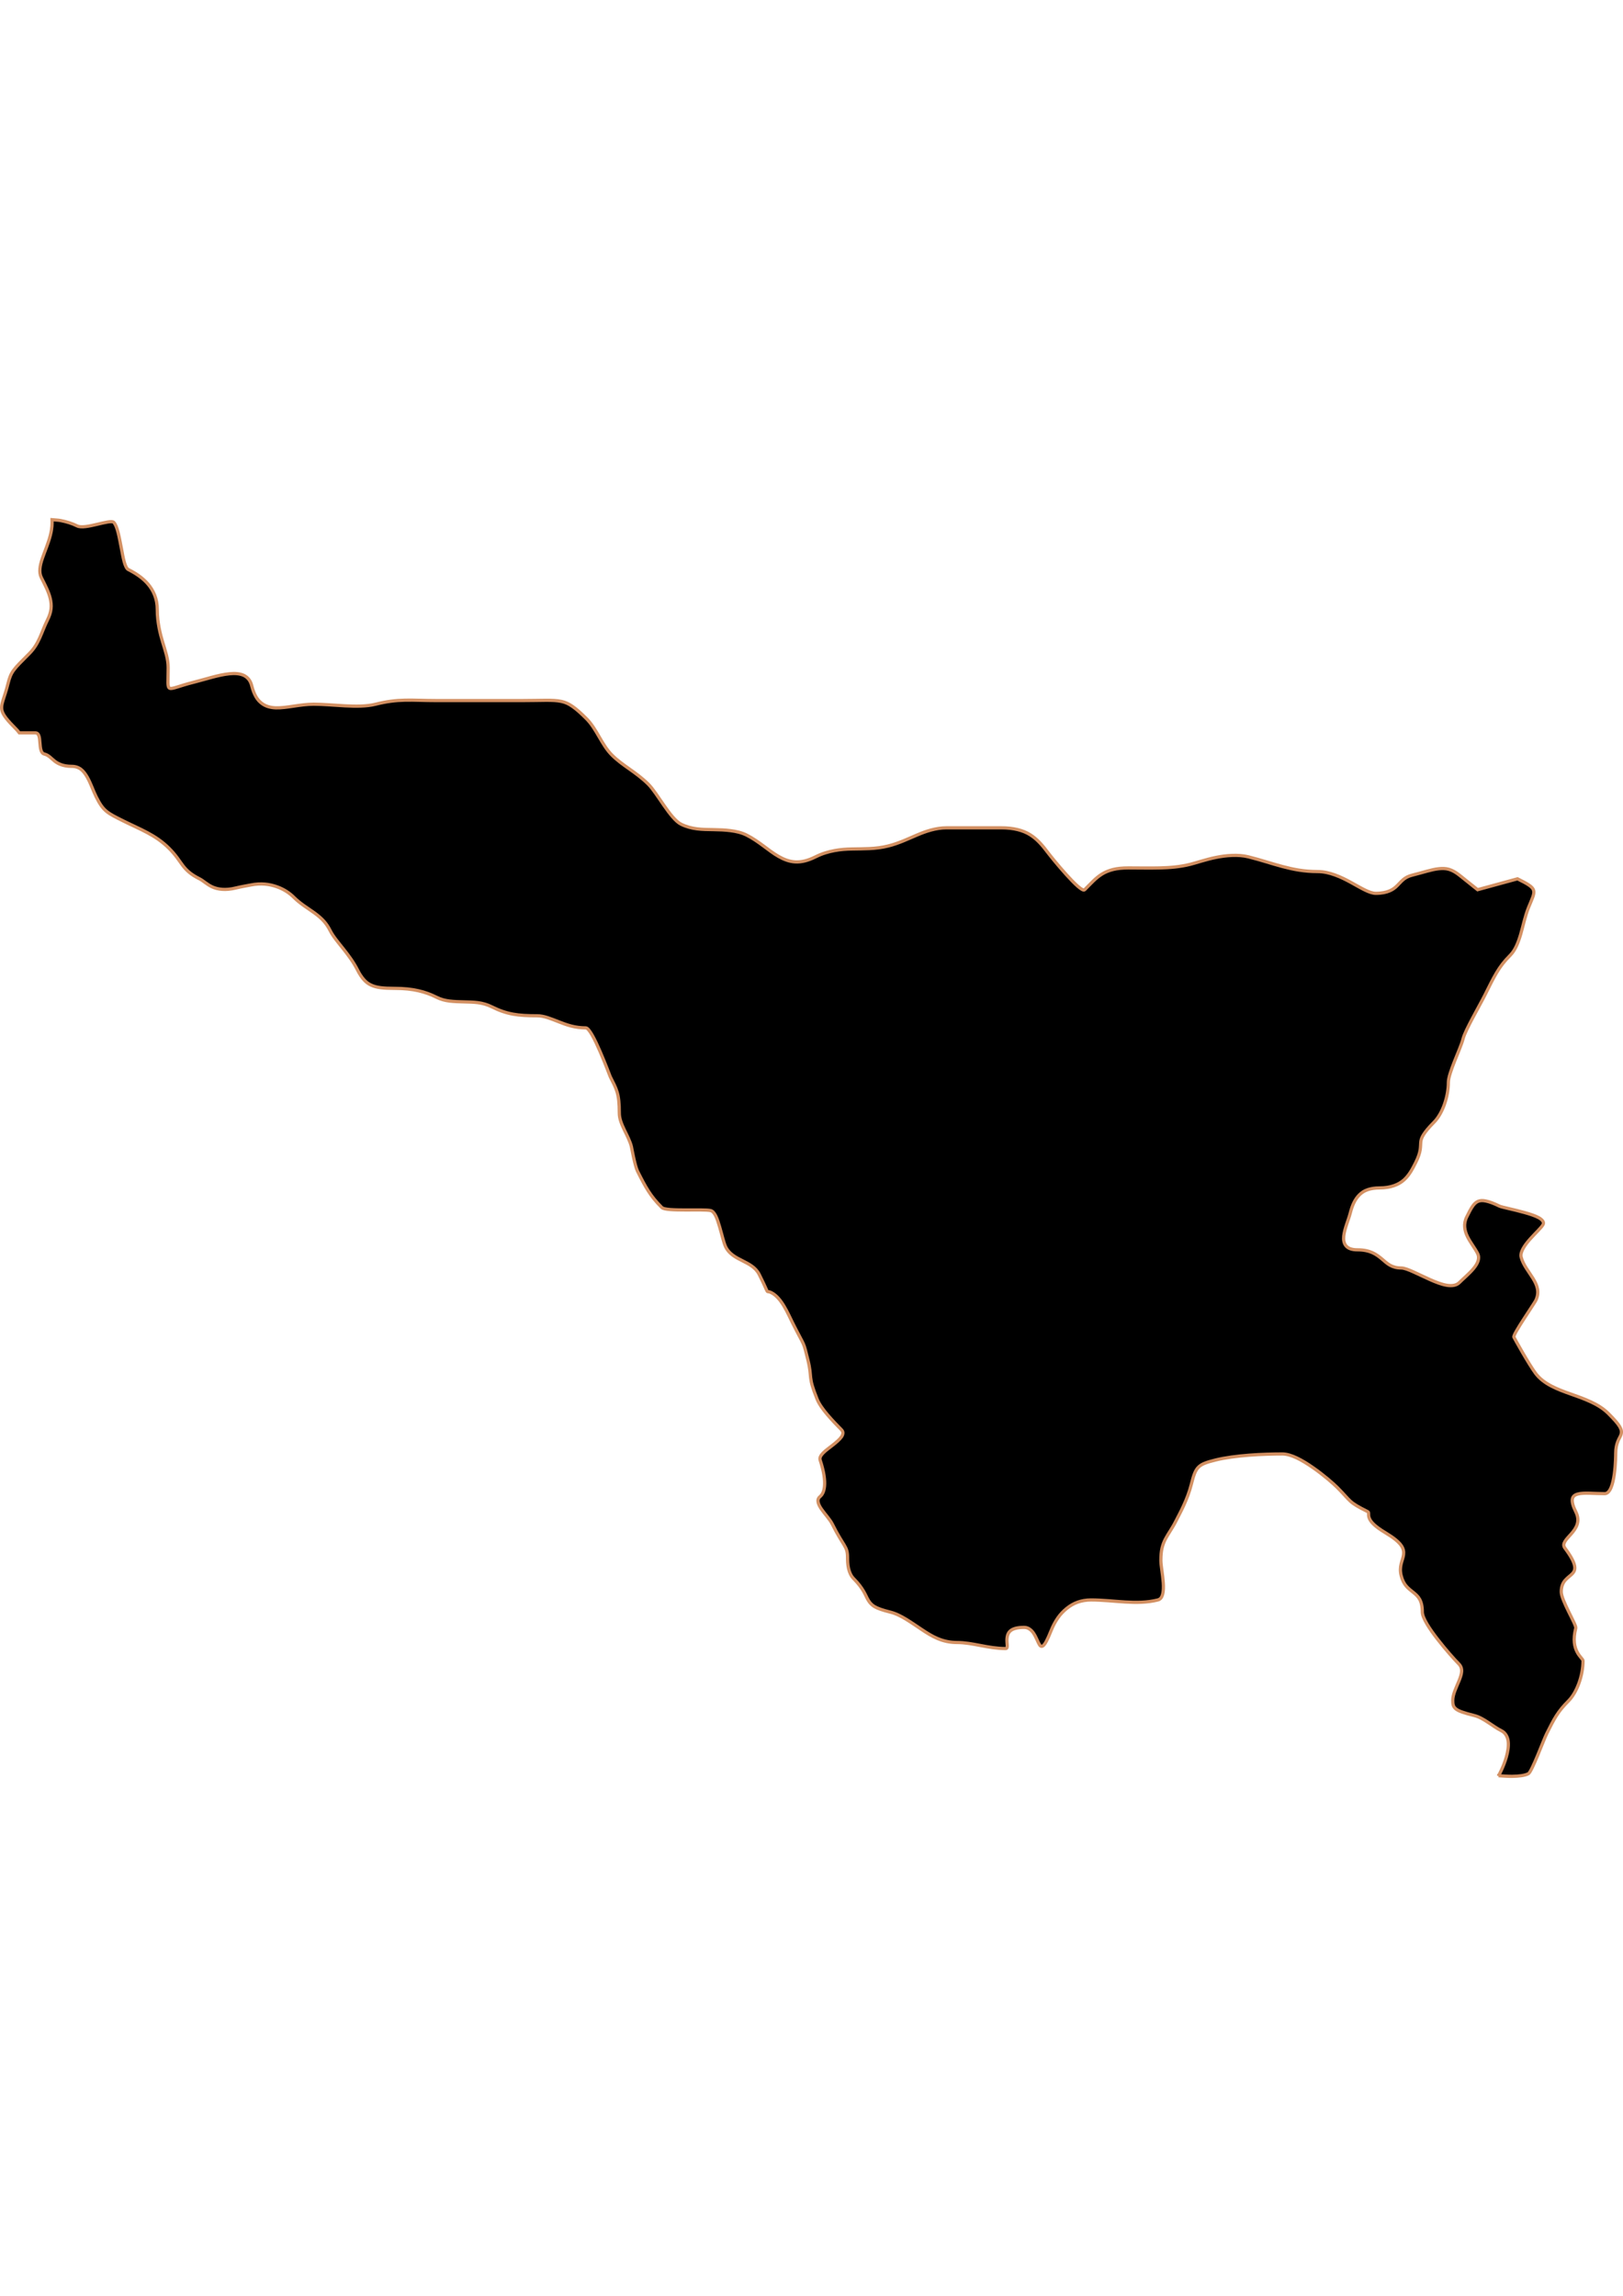 <?xml version="1.0" encoding="UTF-8" standalone="no"?>
<!-- Created with Inkscape (http://www.inkscape.org/) -->

<svg
   width="210mm"
   height="297mm"
   viewBox="0 0 210 297"
   version="1.1"
   id="svg64"
   inkscape:version="1.1.2 (b8e25be833, 2022-02-05)"
   sodipodi:docname="vector.svg"
   xmlns:inkscape="http://www.inkscape.org/namespaces/inkscape"
   xmlns:sodipodi="http://sodipodi.sourceforge.net/DTD/sodipodi-0.dtd"
   xmlns="http://www.w3.org/2000/svg"
   xmlns:svg="http://www.w3.org/2000/svg">
  <sodipodi:namedview
     id="namedview66"
     pagecolor="#ffffff"
     bordercolor="#666666"
     borderopacity="1.0"
     inkscape:pageshadow="2"
     inkscape:pageopacity="0.0"
     inkscape:pagecheckerboard="0"
     inkscape:document-units="mm"
     showgrid="false"
     inkscape:zoom="0.74029882"
     inkscape:cx="361.34057"
     inkscape:cy="561.93525"
     inkscape:window-width="1920"
     inkscape:window-height="1017"
     inkscape:window-x="-8"
     inkscape:window-y="-8"
     inkscape:window-maximized="1"
     inkscape:current-layer="layer1" />
  <defs
     id="defs61" />
  <g
     inkscape:label="Capa 1"
     inkscape:groupmode="layer"
     id="layer1">
    <path
       style="fill:#000000;fill-opacity:1;fill-rule:evenodd;stroke:#d39062;stroke-width:0.417;stroke-linecap:butt;stroke-linejoin:miter;stroke-miterlimit:4;stroke-dasharray:none;stroke-opacity:1"
       d="m 193.897,229.718 c 0.594,0.033 1.19,0.087 1.774,0.078 0.833,-0.013 1.591,-0.091 2.087,-0.339 0.214,-0.107 0.718,-1.211 1.2,-2.374 0.482,-1.163 0.964,-2.398 1.174,-2.817 0.483,-0.966 0.84,-1.677 1.252,-2.322 0.412,-0.645 0.875,-1.214 1.565,-1.904 0.508,-0.508 0.987,-1.318 1.33,-2.243 0.344,-0.925 0.548,-1.981 0.548,-2.948 0,-0.194 -0.426,-0.491 -0.756,-1.122 -0.165,-0.315 -0.313,-0.717 -0.365,-1.226 -0.053,-0.509 -0.008,-1.12 0.182,-1.878 0.055,-0.22 -0.429,-1.129 -0.913,-2.113 -0.484,-0.983 -0.965,-2.031 -0.965,-2.582 0,-0.714 0.229,-1.181 0.522,-1.513 0.293,-0.332 0.629,-0.546 0.887,-0.809 0.258,-0.262 0.418,-0.564 0.313,-1.07 -0.105,-0.505 -0.457,-1.209 -1.252,-2.269 -0.223,-0.297 -0.162,-0.585 0.025,-0.887 0.188,-0.302 0.498,-0.608 0.809,-0.965 0.31,-0.358 0.613,-0.761 0.757,-1.226 0.144,-0.465 0.13,-0.992 -0.182,-1.617 -0.373,-0.745 -0.504,-1.283 -0.444,-1.643 0.06,-0.36 0.319,-0.544 0.704,-0.652 0.771,-0.216 2.071,-0.052 3.495,-0.052 0.348,0 0.611,-0.319 0.809,-0.783 0.198,-0.463 0.328,-1.092 0.418,-1.722 0.179,-1.259 0.183,-2.545 0.183,-2.687 0,-0.721 0.134,-1.212 0.287,-1.591 0.152,-0.38 0.343,-0.639 0.417,-0.913 0.075,-0.274 0.05,-0.561 -0.182,-0.965 -0.233,-0.405 -0.69,-0.925 -1.461,-1.696 -0.649,-0.649 -1.428,-1.123 -2.269,-1.513 -0.841,-0.39 -1.725,-0.706 -2.609,-1.017 -0.884,-0.311 -1.753,-0.631 -2.53,-1.043 -0.777,-0.413 -1.488,-0.922 -2.009,-1.617 -0.854,-1.138 -2.709,-4.478 -2.817,-4.695 -0.088,-0.177 0.596,-1.281 1.304,-2.374 0.709,-1.093 1.435,-2.192 1.513,-2.348 0.272,-0.544 0.321,-1.038 0.235,-1.513 -0.087,-0.475 -0.302,-0.912 -0.574,-1.356 -0.544,-0.89 -1.289,-1.766 -1.539,-2.765 -0.084,-0.336 0.042,-0.725 0.261,-1.122 0.217,-0.397 0.538,-0.805 0.887,-1.2 0.697,-0.789 1.493,-1.5 1.696,-1.904 0.077,-0.153 0.046,-0.303 -0.052,-0.444 -0.098,-0.141 -0.268,-0.29 -0.496,-0.417 -0.456,-0.256 -1.144,-0.479 -1.852,-0.678 -1.417,-0.399 -2.973,-0.691 -3.261,-0.835 -0.71,-0.355 -1.274,-0.554 -1.722,-0.652 -0.448,-0.098 -0.783,-0.082 -1.069,0.052 -0.286,0.134 -0.506,0.363 -0.73,0.704 -0.225,0.342 -0.442,0.779 -0.704,1.304 -0.231,0.462 -0.298,0.907 -0.261,1.33 0.037,0.424 0.173,0.837 0.365,1.226 0.385,0.779 0.971,1.499 1.304,2.165 0.165,0.331 0.16,0.658 0.052,0.991 -0.108,0.333 -0.33,0.669 -0.6,0.991 -0.54,0.645 -1.277,1.251 -1.8,1.774 -0.192,0.192 -0.432,0.311 -0.704,0.365 -0.272,0.054 -0.584,0.052 -0.913,0 -0.658,-0.104 -1.416,-0.399 -2.165,-0.73 -0.749,-0.331 -1.481,-0.695 -2.139,-0.991 -0.658,-0.297 -1.234,-0.522 -1.617,-0.522 -0.607,0 -1.073,-0.145 -1.461,-0.365 -0.389,-0.221 -0.693,-0.515 -1.043,-0.809 -0.35,-0.294 -0.733,-0.588 -1.226,-0.809 -0.493,-0.221 -1.114,-0.365 -1.93,-0.365 -0.773,0 -1.223,-0.203 -1.487,-0.522 -0.264,-0.318 -0.338,-0.762 -0.287,-1.252 0.102,-0.98 0.638,-2.161 0.835,-2.948 0.258,-1.033 0.623,-1.835 1.2,-2.4 0.288,-0.283 0.619,-0.505 1.043,-0.652 0.425,-0.147 0.94,-0.235 1.539,-0.235 0.756,0 1.361,-0.11 1.878,-0.287 0.517,-0.177 0.932,-0.424 1.278,-0.73 0.693,-0.613 1.118,-1.427 1.539,-2.269 0.358,-0.715 0.509,-1.221 0.574,-1.617 0.065,-0.397 0.052,-0.701 0.078,-0.991 0.025,-0.29 0.097,-0.57 0.339,-0.965 0.243,-0.395 0.644,-0.905 1.356,-1.617 0.594,-0.594 1.06,-1.448 1.383,-2.374 0.322,-0.926 0.496,-1.911 0.496,-2.791 0,-0.61 0.382,-1.682 0.809,-2.765 0.426,-1.083 0.919,-2.19 1.096,-2.896 0.275,-1.098 2.142,-4.284 2.817,-5.635 0.611,-1.223 1.042,-2.107 1.513,-2.896 0.471,-0.788 0.973,-1.469 1.774,-2.269 0.33,-0.33 0.594,-0.76 0.809,-1.226 0.215,-0.466 0.39,-0.967 0.548,-1.513 0.315,-1.093 0.557,-2.305 0.991,-3.391 0.465,-1.163 0.805,-1.764 0.678,-2.243 -0.064,-0.24 -0.241,-0.443 -0.574,-0.678 -0.333,-0.235 -0.829,-0.493 -1.513,-0.835 l -5.165,1.409 c -0.784,-0.627 -1.563,-1.251 -2.348,-1.878 -0.469,-0.375 -0.923,-0.629 -1.356,-0.756 -0.433,-0.127 -0.866,-0.127 -1.33,-0.078 -0.93,0.097 -1.982,0.47 -3.443,0.835 -0.502,0.126 -0.858,0.329 -1.148,0.574 -0.29,0.244 -0.516,0.52 -0.783,0.783 -0.266,0.262 -0.56,0.497 -0.991,0.678 -0.431,0.181 -0.988,0.313 -1.774,0.313 -0.405,0 -0.898,-0.178 -1.435,-0.444 -0.537,-0.265 -1.13,-0.612 -1.774,-0.965 -0.644,-0.353 -1.334,-0.7 -2.061,-0.965 -0.726,-0.265 -1.485,-0.444 -2.269,-0.444 -1.745,0 -3.15,-0.284 -4.539,-0.652 -1.389,-0.368 -2.767,-0.842 -4.409,-1.252 -0.689,-0.172 -1.403,-0.207 -2.113,-0.183 -0.71,0.025 -1.418,0.125 -2.087,0.261 -1.338,0.271 -2.513,0.687 -3.313,0.887 -1.348,0.337 -2.633,0.436 -3.939,0.47 -1.306,0.033 -2.639,0 -4.069,0 -0.805,0 -1.452,0.068 -2.009,0.209 -0.556,0.141 -1.029,0.346 -1.435,0.6 -0.811,0.507 -1.423,1.214 -2.217,2.009 -0.128,0.128 -0.45,-0.064 -0.887,-0.444 -0.437,-0.379 -0.979,-0.949 -1.513,-1.539 -1.067,-1.18 -2.114,-2.496 -2.296,-2.739 -0.764,-1.018 -1.452,-1.831 -2.374,-2.4 -0.461,-0.285 -0.981,-0.502 -1.591,-0.652 -0.611,-0.15 -1.305,-0.235 -2.139,-0.235 -2.353,0 -4.716,0 -7.069,0 -0.718,0 -1.377,0.119 -2.009,0.287 -0.632,0.169 -1.231,0.4 -1.826,0.652 -1.19,0.505 -2.369,1.075 -3.704,1.409 -0.857,0.214 -1.654,0.302 -2.426,0.339 -0.772,0.037 -1.524,0.037 -2.27,0.052 -0.746,0.013 -1.492,0.062 -2.269,0.209 -0.777,0.147 -1.585,0.375 -2.452,0.809 -1.007,0.504 -1.859,0.697 -2.635,0.652 -0.776,-0.046 -1.474,-0.325 -2.139,-0.704 -1.33,-0.757 -2.54,-1.961 -4.148,-2.765 -0.66,-0.329 -1.375,-0.483 -2.087,-0.574 -0.712,-0.092 -1.436,-0.119 -2.165,-0.13 -0.729,-0.013 -1.454,-0.013 -2.165,-0.104 -0.711,-0.091 -1.403,-0.271 -2.061,-0.6 -0.688,-0.344 -1.454,-1.342 -2.191,-2.4 -0.737,-1.058 -1.435,-2.165 -2.035,-2.765 -1.592,-1.592 -3.306,-2.367 -4.722,-3.783 -0.667,-0.667 -1.153,-1.505 -1.643,-2.348 -0.49,-0.843 -0.977,-1.681 -1.643,-2.348 -0.712,-0.712 -1.271,-1.211 -1.774,-1.565 -0.503,-0.354 -0.946,-0.562 -1.487,-0.678 -1.082,-0.232 -2.5,-0.104 -5.217,-0.104 -3.608,0 -7.218,0 -10.826,0 -1.707,0 -2.966,-0.079 -4.174,-0.052 -1.208,0.025 -2.347,0.157 -3.809,0.522 -1.169,0.292 -2.562,0.282 -3.965,0.209 -1.403,-0.073 -2.826,-0.209 -4.043,-0.209 -1.762,0 -3.481,0.51 -4.904,0.469 -0.711,-0.025 -1.352,-0.2 -1.878,-0.626 -0.263,-0.213 -0.5,-0.471 -0.704,-0.835 -0.204,-0.364 -0.385,-0.809 -0.522,-1.356 -0.088,-0.353 -0.214,-0.636 -0.391,-0.861 -0.178,-0.225 -0.4,-0.404 -0.652,-0.522 -0.504,-0.235 -1.143,-0.279 -1.852,-0.209 -1.418,0.141 -3.111,0.719 -4.617,1.096 -1.929,0.482 -2.763,0.921 -3.104,0.783 -0.171,-0.069 -0.227,-0.283 -0.235,-0.704 -0.007,-0.422 0.026,-1.051 0.026,-1.956 10e-6,-1.125 -0.351,-2.125 -0.704,-3.287 -0.176,-0.581 -0.337,-1.183 -0.47,-1.878 -0.132,-0.695 -0.235,-1.469 -0.235,-2.348 0,-0.709 -0.122,-1.328 -0.339,-1.878 -0.217,-0.55 -0.525,-1.045 -0.887,-1.461 -0.723,-0.831 -1.658,-1.416 -2.53,-1.852 -0.198,-0.099 -0.376,-0.467 -0.522,-0.991 -0.146,-0.525 -0.259,-1.192 -0.391,-1.878 -0.132,-0.686 -0.262,-1.399 -0.417,-1.983 -0.155,-0.583 -0.332,-1.036 -0.548,-1.252 -0.218,-0.218 -1.167,0.025 -2.165,0.261 -0.499,0.117 -1.007,0.232 -1.461,0.287 -0.454,0.055 -0.847,0.046 -1.096,-0.078 -0.668,-0.333 -1.388,-0.553 -2.165,-0.704 -0.347,-0.067 -0.732,-0.064 -1.096,-0.104 0.011,0.539 0.031,1.021 -0.209,1.983 -0.271,1.085 -0.728,2.097 -1.043,3.026 -0.158,0.465 -0.278,0.917 -0.313,1.33 -0.035,0.413 0.006,0.794 0.183,1.148 0.485,0.97 0.94,1.817 1.148,2.687 0.104,0.435 0.156,0.892 0.104,1.356 -0.052,0.465 -0.204,0.931 -0.47,1.461 -0.405,0.81 -0.665,1.578 -0.991,2.296 -0.326,0.717 -0.705,1.384 -1.356,2.035 -1.057,1.057 -1.637,1.631 -2.009,2.139 -0.372,0.508 -0.545,0.952 -0.756,1.8 -0.392,1.566 -0.799,2.345 -0.809,3.026 -0.005,0.34 0.09,0.657 0.339,1.043 0.249,0.386 0.642,0.851 1.252,1.461 0.352,0.353 0.549,0.571 0.704,0.783 0.686,0 1.375,0 2.061,0 0.25,0 0.388,0.152 0.47,0.391 0.082,0.239 0.106,0.558 0.13,0.887 0.025,0.329 0.052,0.669 0.13,0.939 0.078,0.27 0.201,0.461 0.443,0.522 0.565,0.141 0.873,0.555 1.33,0.913 0.228,0.179 0.509,0.344 0.861,0.47 0.352,0.126 0.782,0.209 1.356,0.209 0.476,0 0.874,0.139 1.2,0.391 0.326,0.253 0.581,0.619 0.809,1.017 0.456,0.798 0.775,1.785 1.148,2.53 0.466,0.932 0.818,1.453 1.33,1.878 0.512,0.425 1.163,0.738 2.191,1.252 1.094,0.547 2.127,0.989 3.104,1.513 0.977,0.524 1.917,1.134 2.817,2.035 0.9,0.9 1.286,1.581 1.748,2.191 0.462,0.61 1.003,1.153 2.191,1.748 0.488,0.244 0.941,0.72 1.643,1.043 0.351,0.161 0.778,0.274 1.278,0.313 0.5,0.037 1.087,-0.004 1.8,-0.182 0.649,-0.162 1.3,-0.26 1.956,-0.391 0.617,-0.124 1.221,-0.149 1.774,-0.104 0.553,0.046 1.068,0.175 1.539,0.339 0.942,0.328 1.682,0.847 2.191,1.356 0.854,0.854 1.775,1.381 2.609,1.983 0.417,0.3 0.814,0.618 1.174,0.991 0.36,0.373 0.671,0.821 0.939,1.357 0.371,0.743 1.029,1.507 1.696,2.348 0.666,0.84 1.346,1.752 1.852,2.765 0.256,0.513 0.529,0.909 0.809,1.226 0.279,0.318 0.582,0.537 0.939,0.704 0.714,0.333 1.62,0.417 2.974,0.417 1.3,0 2.298,0.115 3.156,0.313 0.858,0.198 1.596,0.472 2.374,0.861 0.508,0.254 1.055,0.397 1.643,0.47 0.588,0.073 1.204,0.089 1.826,0.104 0.622,0.017 1.244,0.025 1.852,0.104 0.608,0.083 1.2,0.248 1.748,0.522 1.029,0.514 1.886,0.799 2.791,0.965 0.905,0.166 1.877,0.209 3.13,0.209 0.881,0 1.775,0.389 2.791,0.783 0.508,0.197 1.038,0.4 1.617,0.548 0.58,0.148 1.202,0.235 1.878,0.235 0.207,0 0.509,0.391 0.835,0.965 0.326,0.574 0.682,1.339 1.017,2.113 0.671,1.548 1.252,3.13 1.304,3.235 0.399,0.798 0.692,1.329 0.887,1.983 0.195,0.654 0.287,1.43 0.287,2.739 0,0.719 0.303,1.439 0.652,2.165 0.35,0.726 0.737,1.461 0.913,2.165 0.017,0.064 0.457,2.505 0.783,3.156 0.556,1.112 0.959,1.878 1.409,2.583 0.449,0.704 0.952,1.344 1.748,2.139 0.272,0.272 1.61,0.312 3,0.313 1.39,0.002 2.848,-0.037 3.313,0.078 0.248,0.062 0.462,0.305 0.652,0.678 0.191,0.374 0.344,0.872 0.496,1.383 0.304,1.021 0.55,2.144 0.809,2.661 0.234,0.468 0.561,0.793 0.939,1.07 0.378,0.276 0.801,0.493 1.226,0.704 0.425,0.211 0.85,0.432 1.226,0.704 0.376,0.272 0.709,0.61 0.939,1.07 0.749,1.498 0.917,1.976 1.017,2.139 0.1,0.163 0.124,-0.003 0.548,0.209 0.66,0.33 1.198,1.004 1.643,1.748 0.445,0.744 0.807,1.561 1.122,2.191 0.793,1.586 1.138,2.151 1.356,2.635 0.219,0.483 0.299,0.883 0.6,2.087 0.308,1.233 0.298,1.755 0.365,2.348 0.067,0.592 0.229,1.251 0.835,2.765 0.25,0.625 0.765,1.34 1.356,2.035 0.591,0.694 1.241,1.371 1.774,1.904 0.145,0.145 0.215,0.286 0.209,0.444 -0.004,0.158 -0.066,0.328 -0.182,0.496 -0.234,0.334 -0.655,0.695 -1.096,1.043 -0.44,0.349 -0.921,0.685 -1.252,1.017 -0.331,0.332 -0.512,0.655 -0.417,0.939 0.512,1.541 0.633,2.602 0.574,3.339 -0.059,0.737 -0.297,1.148 -0.574,1.383 -0.246,0.209 -0.318,0.45 -0.261,0.73 0.057,0.281 0.221,0.595 0.444,0.913 0.444,0.637 1.094,1.326 1.383,1.904 0.752,1.505 1.235,2.199 1.539,2.713 0.304,0.514 0.444,0.848 0.444,1.617 0,0.404 0.017,0.929 0.13,1.435 0.115,0.506 0.325,0.977 0.652,1.304 0.635,0.635 1.014,1.167 1.278,1.617 0.264,0.45 0.407,0.825 0.6,1.148 0.193,0.323 0.412,0.609 0.835,0.861 0.423,0.252 1.055,0.466 2.009,0.704 0.741,0.185 1.422,0.535 2.087,0.939 0.665,0.404 1.314,0.859 1.983,1.304 0.668,0.446 1.361,0.889 2.113,1.2 0.752,0.311 1.564,0.496 2.478,0.496 1.019,0 2.014,0.194 3.052,0.391 1.037,0.197 2.107,0.391 3.235,0.391 0.181,0 0.221,-0.159 0.209,-0.417 -0.013,-0.258 -0.062,-0.595 -0.025,-0.939 0.037,-0.344 0.144,-0.707 0.47,-0.965 0.325,-0.258 0.867,-0.418 1.722,-0.418 0.279,0 0.504,0.075 0.704,0.209 0.2,0.134 0.379,0.314 0.522,0.522 0.286,0.415 0.47,0.926 0.652,1.278 0.091,0.176 0.164,0.321 0.261,0.391 0.097,0.07 0.215,0.069 0.339,-0.025 0.248,-0.19 0.559,-0.771 1.043,-1.983 0.234,-0.586 0.53,-1.139 0.861,-1.617 0.331,-0.479 0.721,-0.881 1.148,-1.226 0.427,-0.345 0.887,-0.623 1.409,-0.809 0.522,-0.186 1.106,-0.287 1.722,-0.287 1.485,0 2.96,0.174 4.408,0.261 1.448,0.086 2.871,0.085 4.252,-0.261 0.343,-0.086 0.525,-0.36 0.626,-0.756 0.101,-0.396 0.115,-0.923 0.078,-1.461 -0.074,-1.077 -0.313,-2.257 -0.313,-2.896 0,-0.649 0.049,-1.169 0.156,-1.617 0.108,-0.448 0.259,-0.819 0.444,-1.174 0.37,-0.709 0.866,-1.342 1.356,-2.322 0.244,-0.488 0.623,-1.174 0.991,-1.983 0.368,-0.808 0.741,-1.738 0.991,-2.739 0.291,-1.165 0.505,-1.818 0.939,-2.243 0.434,-0.425 1.069,-0.632 2.191,-0.913 1.208,-0.302 2.79,-0.505 4.356,-0.626 1.567,-0.121 3.119,-0.157 4.304,-0.157 0.54,0 1.192,0.195 1.878,0.522 0.686,0.326 1.4,0.775 2.087,1.252 1.374,0.955 2.621,2.047 3.13,2.556 0.9,0.9 1.25,1.368 1.696,1.774 0.446,0.406 0.991,0.73 2.243,1.356 0.212,0.106 0.033,0.353 0.182,0.783 0.075,0.215 0.214,0.48 0.548,0.809 0.333,0.329 0.843,0.709 1.617,1.174 1.018,0.611 1.627,1.119 1.956,1.565 0.329,0.446 0.384,0.838 0.339,1.226 -0.046,0.388 -0.207,0.763 -0.313,1.2 -0.106,0.437 -0.148,0.921 0,1.513 0.157,0.628 0.39,1.057 0.678,1.383 0.288,0.325 0.608,0.563 0.913,0.809 0.305,0.245 0.599,0.5 0.809,0.887 0.209,0.387 0.339,0.893 0.339,1.643 0,0.379 0.24,0.923 0.6,1.539 0.36,0.616 0.858,1.307 1.383,1.983 1.049,1.351 2.21,2.654 2.739,3.182 0.282,0.282 0.386,0.62 0.365,0.991 -0.025,0.371 -0.17,0.78 -0.339,1.2 -0.338,0.84 -0.809,1.732 -0.809,2.53 0,0.475 0.037,0.806 0.391,1.096 0.355,0.29 1.038,0.527 2.374,0.861 0.655,0.164 1.229,0.511 1.8,0.887 0.571,0.375 1.144,0.794 1.748,1.096 0.278,0.139 0.459,0.337 0.6,0.574 0.142,0.238 0.227,0.506 0.261,0.809 0.068,0.605 -0.047,1.314 -0.235,1.983 -0.365,1.296 -0.977,2.381 -1.017,2.452 z"
       id="Linares"
       inkscape:label="#path2863" />
  </g>
</svg>

